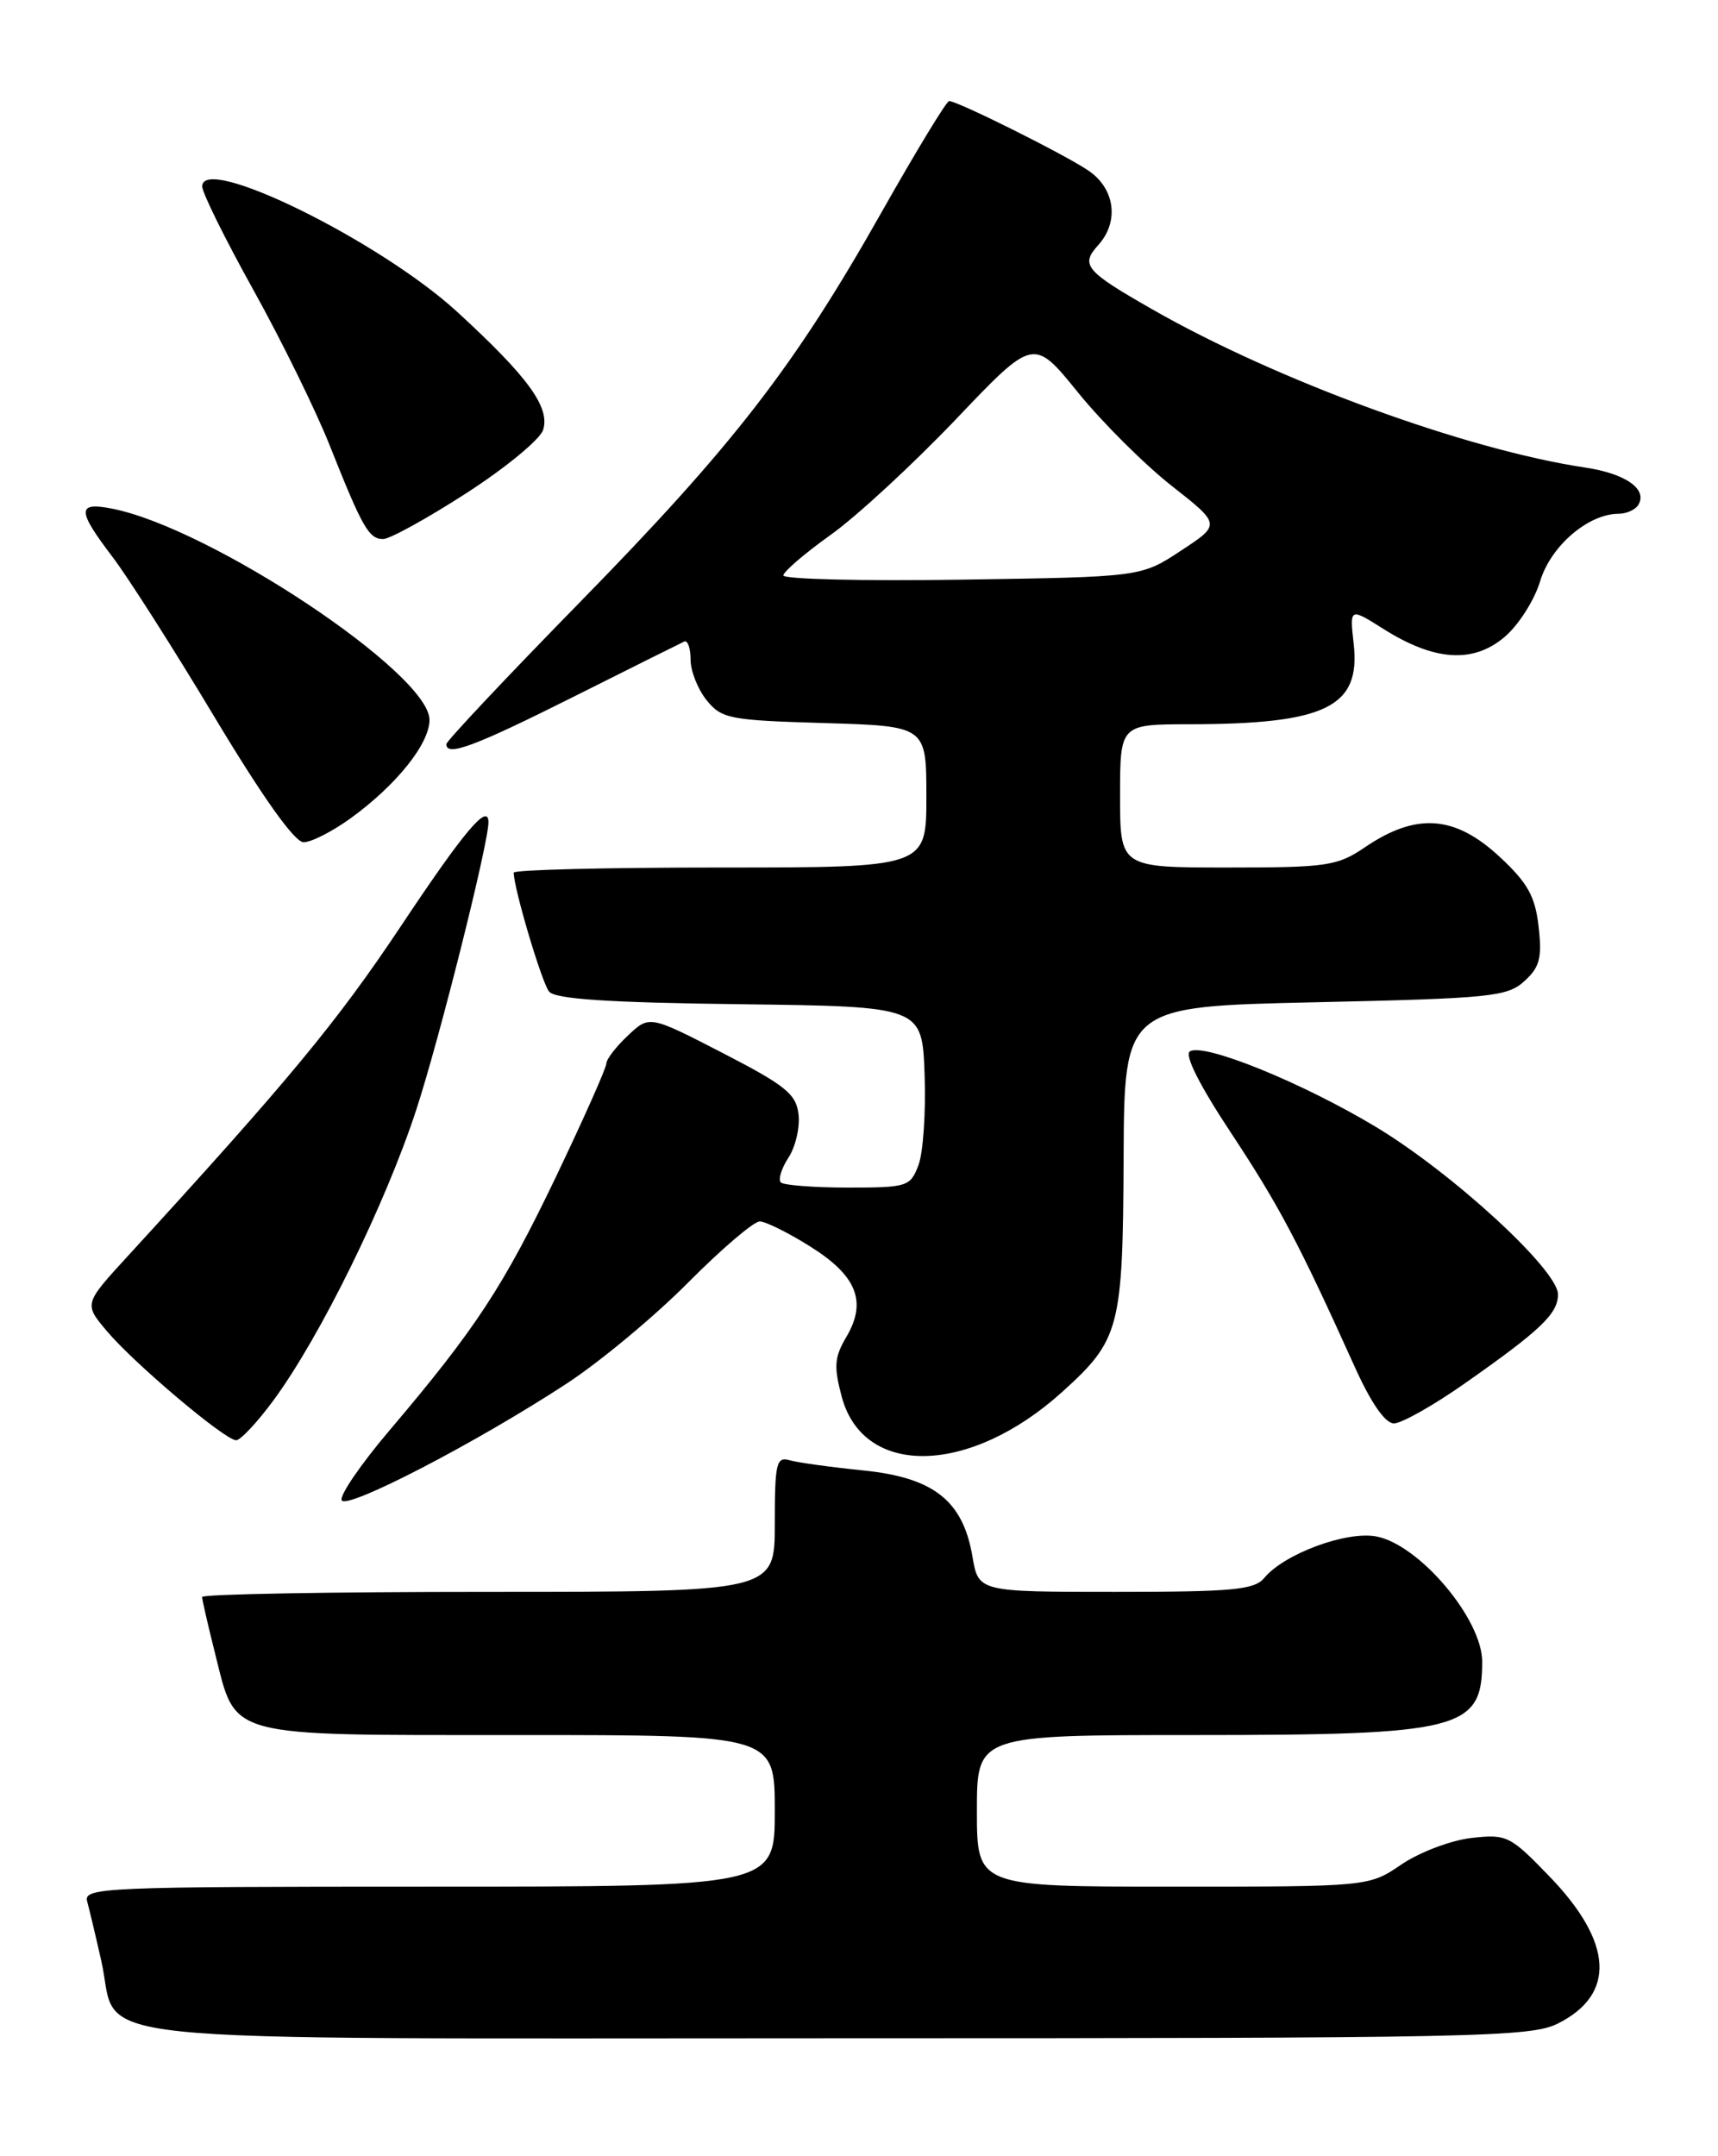 <?xml version="1.0" encoding="UTF-8" standalone="no"?>
<!DOCTYPE svg PUBLIC "-//W3C//DTD SVG 1.1//EN" "http://www.w3.org/Graphics/SVG/1.1/DTD/svg11.dtd" >
<svg xmlns="http://www.w3.org/2000/svg" xmlns:xlink="http://www.w3.org/1999/xlink" version="1.1" viewBox="0 0 204 256">
 <g >
 <path fill="currentColor"
d=" M 184.99 240.25 C 191.89 236.79 191.55 230.64 184.03 222.83 C 179.30 217.93 178.93 217.75 174.71 218.22 C 172.29 218.50 168.56 219.91 166.42 221.36 C 162.54 224.00 162.54 224.00 139.27 224.00 C 116.00 224.00 116.00 224.00 116.00 215.00 C 116.00 206.00 116.00 206.00 141.85 206.00 C 173.48 206.00 176.00 205.36 176.00 197.29 C 176.00 192.22 168.52 183.38 163.42 182.42 C 159.87 181.75 152.48 184.49 150.13 187.34 C 148.95 188.76 146.44 189.00 132.47 189.00 C 116.18 189.00 116.18 189.00 115.47 184.80 C 114.34 178.16 110.86 175.42 102.47 174.58 C 98.63 174.19 94.71 173.65 93.75 173.37 C 92.19 172.92 92.00 173.72 92.00 180.93 C 92.00 189.00 92.00 189.00 58.00 189.00 C 39.30 189.00 24.00 189.27 24.00 189.61 C 24.00 189.94 24.70 192.98 25.55 196.36 C 28.09 206.43 26.50 206.00 61.61 206.00 C 92.00 206.00 92.00 206.00 92.00 215.00 C 92.00 224.00 92.00 224.00 50.93 224.00 C 12.30 224.00 9.89 224.10 10.35 225.75 C 10.61 226.71 11.37 229.89 12.03 232.82 C 14.31 242.89 5.84 242.00 99.44 242.00 C 175.57 242.00 181.75 241.87 184.99 240.25 Z  M 67.32 164.25 C 71.27 161.66 77.75 156.27 81.72 152.27 C 85.69 148.27 89.51 145.01 90.22 145.02 C 90.92 145.03 93.63 146.37 96.23 148.01 C 101.75 151.47 102.97 154.55 100.50 158.73 C 99.07 161.15 98.99 162.24 99.96 165.87 C 102.55 175.45 115.17 175.16 126.12 165.27 C 132.97 159.08 133.33 157.74 133.42 137.50 C 133.50 119.50 133.50 119.50 156.15 119.00 C 176.99 118.54 178.97 118.34 181.00 116.50 C 182.83 114.84 183.12 113.75 182.70 110.04 C 182.30 106.44 181.41 104.84 178.14 101.79 C 172.77 96.78 168.19 96.44 162.07 100.60 C 158.79 102.82 157.60 103.00 145.77 103.00 C 133.00 103.00 133.00 103.00 133.00 94.50 C 133.00 86.00 133.00 86.00 141.25 85.99 C 157.46 85.97 161.59 83.94 160.74 76.43 C 160.26 72.14 160.26 72.14 164.30 74.69 C 170.31 78.48 174.90 78.79 178.62 75.66 C 180.29 74.26 182.20 71.27 182.88 69.01 C 184.13 64.84 188.58 61.01 192.19 61.00 C 193.12 61.00 194.17 60.53 194.53 59.96 C 195.68 58.09 193.04 56.23 188.22 55.51 C 174.10 53.40 151.55 45.16 136.76 36.69 C 128.87 32.18 128.27 31.46 130.40 29.11 C 132.92 26.33 132.41 22.41 129.25 20.26 C 126.46 18.36 113.72 12.00 112.70 12.00 C 112.39 12.00 108.77 17.96 104.65 25.25 C 94.33 43.53 87.08 52.89 68.76 71.60 C 60.09 80.46 53.00 88.00 53.00 88.35 C 53.00 89.87 56.30 88.64 68.04 82.76 C 74.89 79.32 80.84 76.36 81.25 76.17 C 81.66 75.99 82.00 76.95 82.00 78.31 C 82.00 79.67 82.86 81.84 83.91 83.14 C 85.69 85.34 86.63 85.52 97.91 85.85 C 110.00 86.21 110.00 86.21 110.00 94.61 C 110.00 103.00 110.00 103.00 85.50 103.00 C 72.03 103.00 61.00 103.27 61.00 103.61 C 61.00 105.46 64.34 116.69 65.20 117.73 C 65.93 118.62 72.22 119.04 87.86 119.23 C 109.50 119.50 109.50 119.50 109.79 127.59 C 109.95 132.03 109.62 136.87 109.06 138.34 C 108.09 140.89 107.74 141.00 100.69 141.00 C 96.64 141.00 93.06 140.72 92.72 140.39 C 92.38 140.05 92.79 138.73 93.62 137.45 C 94.46 136.17 95.00 133.86 94.82 132.31 C 94.54 129.89 93.29 128.88 85.81 125.02 C 77.11 120.54 77.11 120.54 74.56 122.95 C 73.15 124.27 72.00 125.77 72.00 126.27 C 72.00 126.78 69.32 132.81 66.04 139.67 C 59.77 152.76 56.49 157.76 46.25 169.83 C 42.81 173.88 40.26 177.62 40.58 178.14 C 41.26 179.23 56.70 171.21 67.32 164.25 Z  M 32.48 166.25 C 38.00 158.76 45.77 142.96 49.43 131.76 C 52.16 123.42 58.00 100.17 58.00 97.63 C 58.00 95.26 55.13 98.65 47.65 109.89 C 40.02 121.34 34.34 128.21 15.15 149.16 C 9.97 154.81 9.97 154.81 12.68 158.03 C 15.93 161.89 26.72 171.00 28.04 171.00 C 28.56 171.00 30.56 168.86 32.48 166.25 Z  M 173.82 164.33 C 182.94 157.94 185.00 155.98 185.00 153.68 C 185.00 150.78 172.45 139.25 163.35 133.78 C 154.61 128.53 142.94 123.79 141.29 124.83 C 140.62 125.25 142.45 128.88 146.17 134.50 C 151.89 143.16 154.22 147.57 160.85 162.25 C 162.79 166.56 164.48 169.00 165.52 169.00 C 166.41 169.00 170.15 166.90 173.82 164.33 Z  M 41.64 97.15 C 47.06 93.22 51.00 88.31 51.00 85.47 C 51.00 79.96 24.92 62.63 13.25 60.38 C 9.13 59.58 9.15 60.59 13.35 66.11 C 15.19 68.52 20.68 77.14 25.54 85.25 C 31.23 94.72 34.99 100.00 36.05 100.00 C 36.96 100.00 39.47 98.72 41.64 97.15 Z  M 55.38 58.55 C 60.03 55.55 64.13 52.17 64.49 51.05 C 65.34 48.36 62.70 44.74 54.27 37.01 C 45.08 28.59 23.99 18.22 24.01 22.14 C 24.01 22.89 26.75 28.42 30.09 34.43 C 33.43 40.44 37.50 48.73 39.14 52.86 C 43.05 62.69 43.80 64.00 45.50 64.00 C 46.29 64.00 50.73 61.55 55.38 58.55 Z  M 93.02 68.32 C 93.03 67.87 95.56 65.70 98.64 63.50 C 101.73 61.30 108.40 55.13 113.49 49.80 C 122.73 40.09 122.73 40.09 127.99 46.58 C 130.88 50.15 135.89 55.13 139.11 57.67 C 144.97 62.27 144.97 62.27 140.23 65.38 C 135.50 68.50 135.50 68.50 114.25 68.82 C 102.56 69.00 93.01 68.77 93.02 68.32 Z "/>
</g>
</svg>